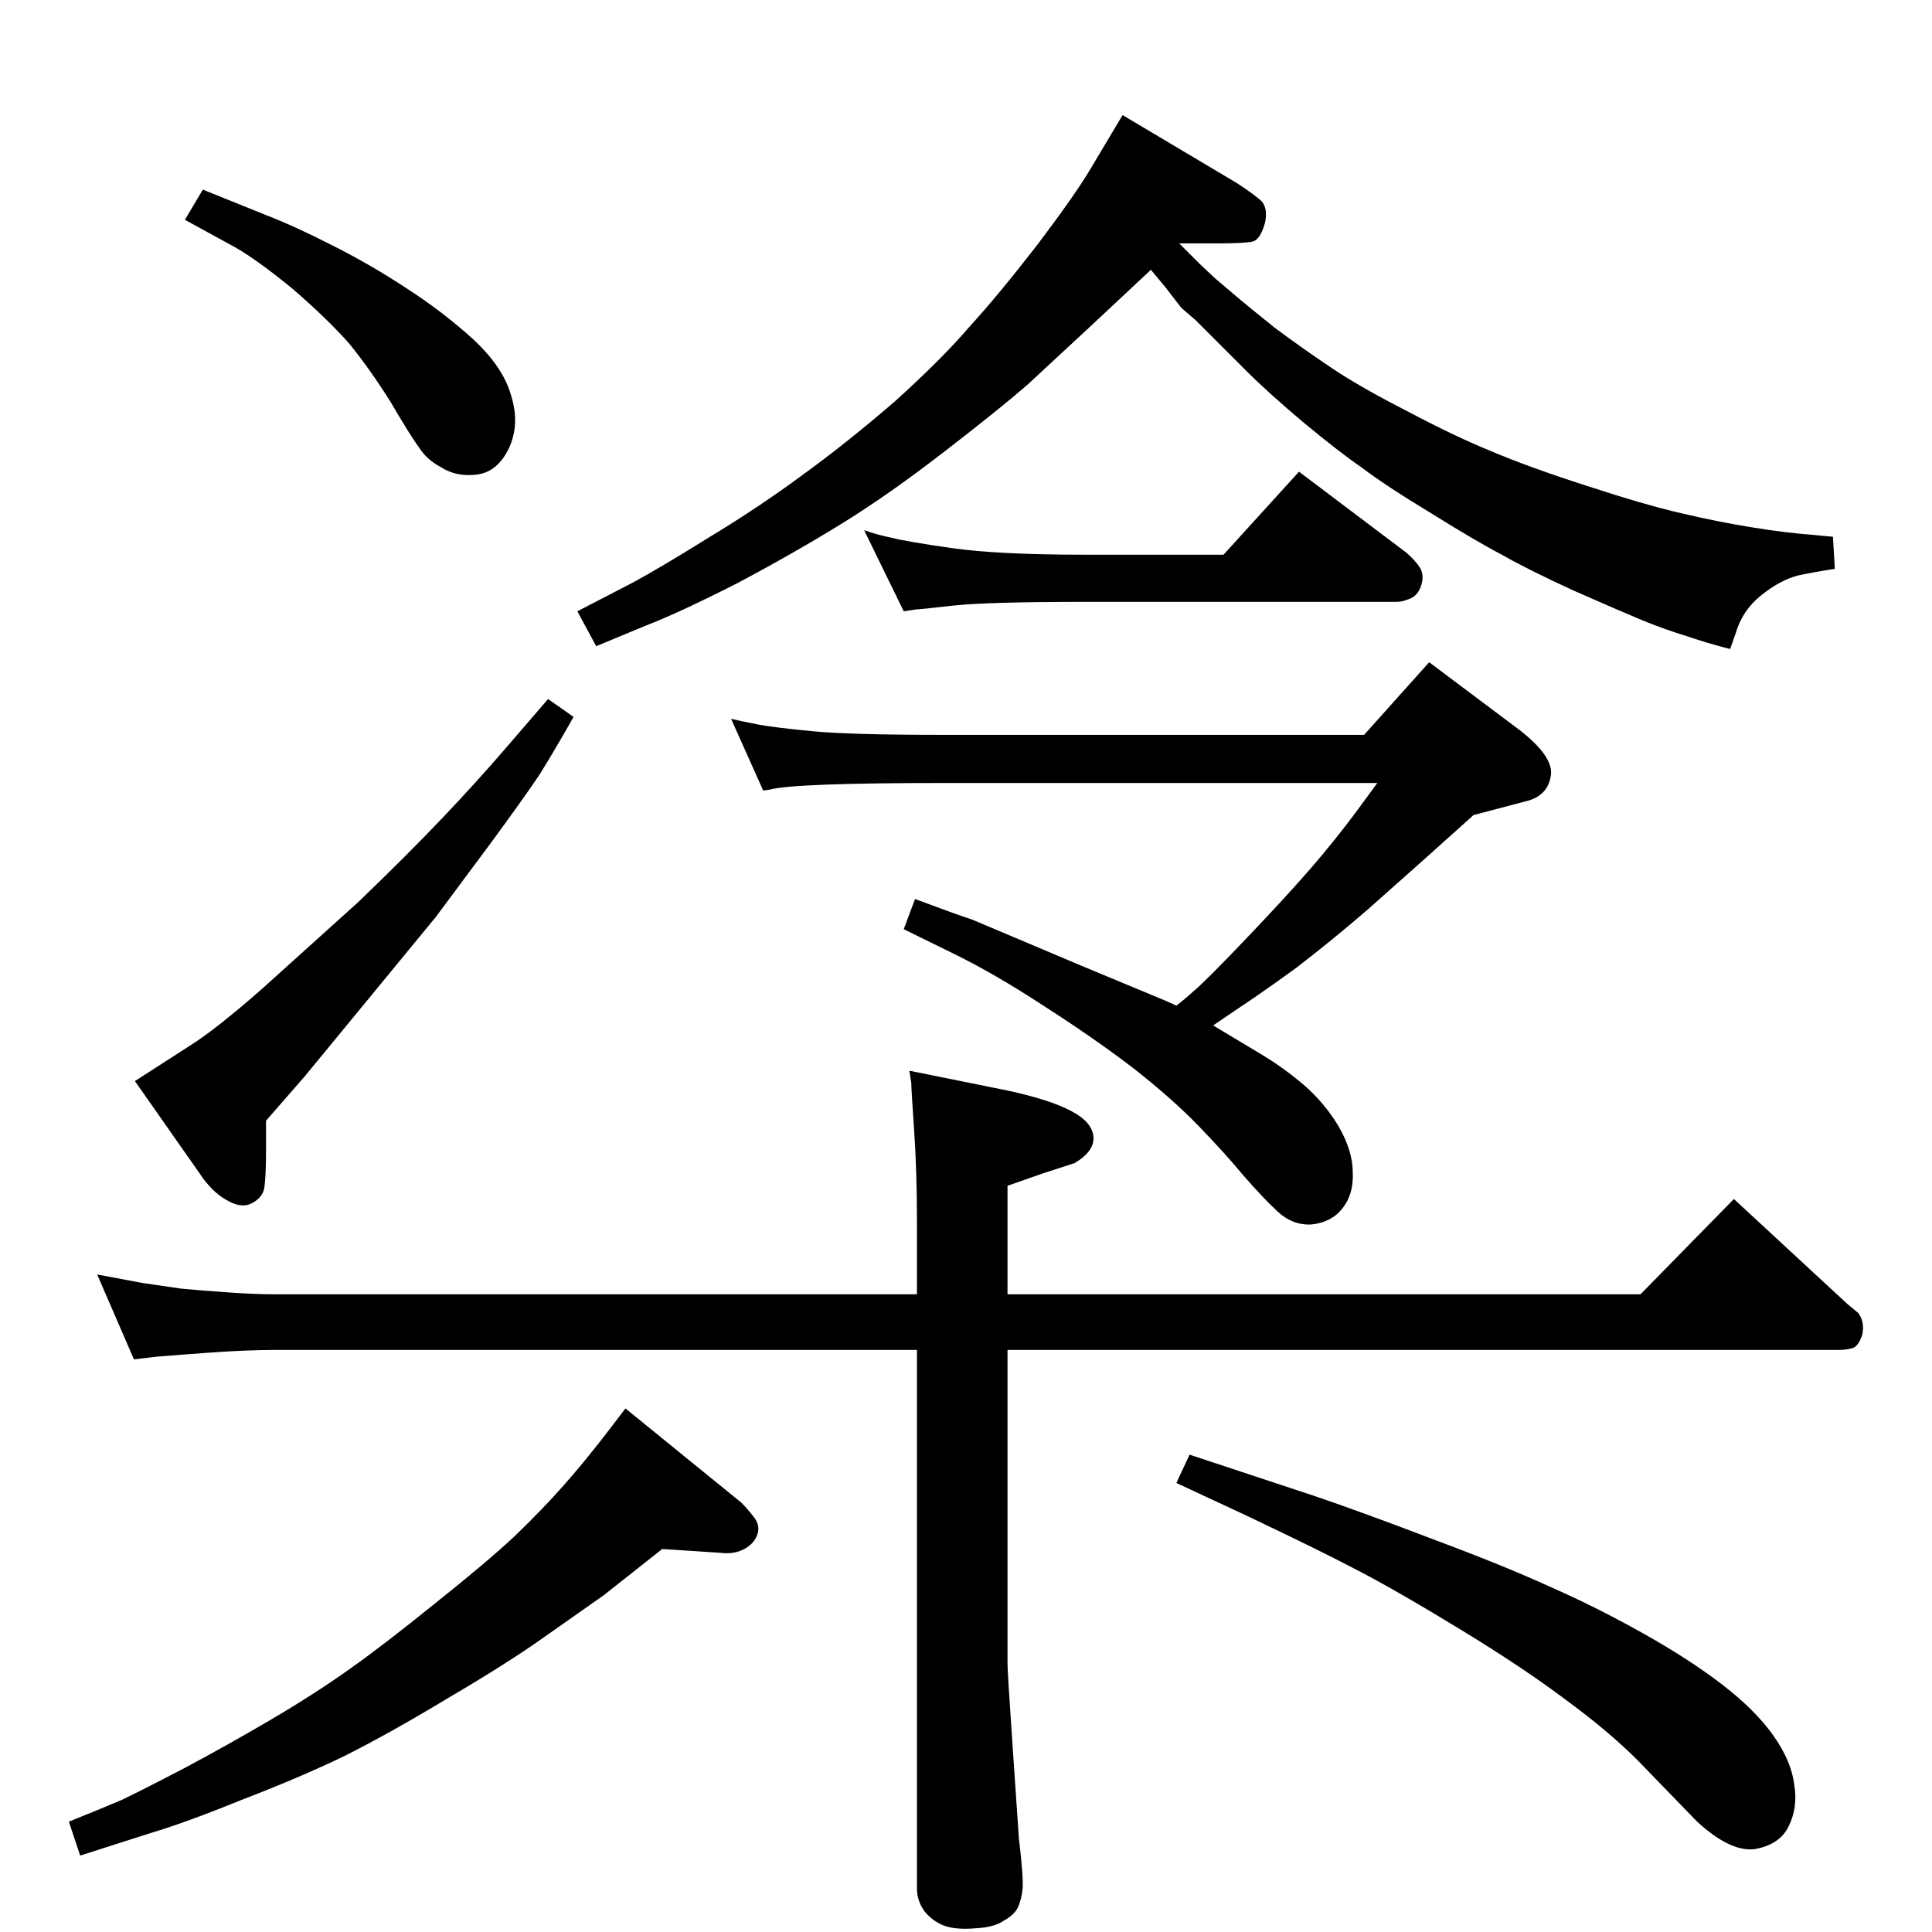 <?xml version="1.0" standalone="no"?>
<!DOCTYPE svg PUBLIC "-//W3C//DTD SVG 1.1//EN" "http://www.w3.org/Graphics/SVG/1.1/DTD/svg11.dtd" >
<svg xmlns="http://www.w3.org/2000/svg" xmlns:xlink="http://www.w3.org/1999/xlink" version="1.1" viewBox="0 0 2048 2048">
  <g transform="matrix(1 0 0 -1 0 2048)">
   <path fill="currentColor"
d="M1250 1790l22 -22l16 -15l20 -17q14 -12 44 -36q31 -23 61 -43t79 -45q49 -26 88 -42q40 -17 102 -37q61 -20 100 -29q38 -9 75 -15t65 -8l21 -2l2 -34q-20 -3 -39 -7q-19 -5 -39 -21t-27 -40l-6 -17q-27 7 -47 14q-20 6 -45 16q-24 10 -74 32q-50 23 -76 38
q-27 14 -75 44q-48 29 -73 48q-26 18 -62 48q-37 31 -62 56l-53 53q-13 11 -15 13l-17 22l-15 18l-62 -58l-69 -64q-30 -26 -87 -70q-58 -45 -108 -76t-112 -64q-63 -32 -97 -45l-53 -22l-20 37l58 30q28 15 81 48q53 32 99 66q47 34 98 78q50 45 80 80q31 34 72 87
q40 53 56 80l34 57l121 -72q20 -13 27 -20q6 -8 3 -22q-5 -18 -13 -20q-9 -2 -36 -2h-42zM1247 982q8 6 19 16q12 10 54 54q43 45 69 75t49 61l22 30h-459q-159 0 -185 -7l-7 -1l-34 76q13 -3 28.5 -6t56.5 -7q40 -4 141 -4h445l69 77l96 -72q36 -28 33 -48q-3 -21 -25 -27
l-57 -15l-49 -44l-63 -56q-37 -32 -76 -62q-40 -29 -63 -44l-25 -17l50 -30q25 -15 46 -33q22 -19 37 -44q15 -26 15 -49q1 -23 -11 -38t-33 -17q-20 -1 -36 14t-36 38q-19 23 -47 52t-70 62q-42 32 -95 66q-52 34 -95 55l-53 26l12 32q40 -15 61 -22l116 -49l89 -37z
M215 1847l67 -27q31 -12 70 -32q40 -20 78 -45q39 -25 72 -55q32 -30 40 -60q9 -29 -2 -54q-12 -26 -34 -29t-39 8q-15 8 -23 21q-9 12 -30 48q-22 35 -44 62q-23 26 -60 58q-38 31 -61 44l-53 29zM581 1307l27 -19q-21 -37 -36 -61q-16 -24 -52 -73l-58 -78l-74 -90
l-65 -79l-41 -47v-30q0 -31 -2 -42q-2 -10 -14 -16q-11 -5 -26 4q-16 9 -29 29l-68 97l59 38q27 17 76 60l102 92q53 51 90 90t67 74zM663 555l123 -100q6 -6 13 -15t4 -18q-3 -10 -14 -16t-26 -4l-61 4l-62 -49l-64 -45q-38 -27 -101 -64q-63 -38 -111 -62
q-48 -23 -108 -46q-59 -24 -96 -35l-75 -24l-12 36q35 14 56 23q21 10 67 34q45 24 91 51t84 54t91 70q54 43 84 71q30 29 52 54q23 26 49 60zM1261 506l133 -44q50 -17 126 -46q75 -28 123 -50q48 -21 98 -49t85 -55t54 -54t22 -52q4 -24 -6 -44q-9 -19 -35 -24
q-26 -4 -62 29l-63 65q-31 31 -76 64q-45 34 -114 76t-110 63q-40 21 -116 57l-73 34zM972 676v78q0 53 -3 96q-3 44 -3 50l-2 13l104 -21q46 -10 68 -22q21 -11 23 -26q2 -16 -20 -29l-34 -11l-37 -13v-115h671l99 101l120 -111l12 -10q7 -10 4 -23q-4 -12 -10 -14
q-7 -2 -15 -2h-881v-332q0 -9 5 -82l7 -103q5 -42 4 -54q-1 -11 -5 -20q-4 -8 -15 -14q-10 -7 -29 -8q-22 -2 -35 3q-12 5 -20 15q-8 11 -8 24v571h-681q-30 0 -71 -3l-27 -2q-24 -2 -26 -2l-25 -3l-39 90q27 -5 48 -9q21 -3 41 -6q21 -2 50 -4q28 -2 49 -2h681zM916 1486
q14 -5 29 -8q15 -4 64 -11t140 -7h148l80 88l114 -86q8 -7 13 -14q6 -8 3 -19t-11 -15q-9 -4 -15 -4h-332q-103 0 -139 -4q-35 -4 -39 -4l-13 -2z" />
  </g>

</svg>
